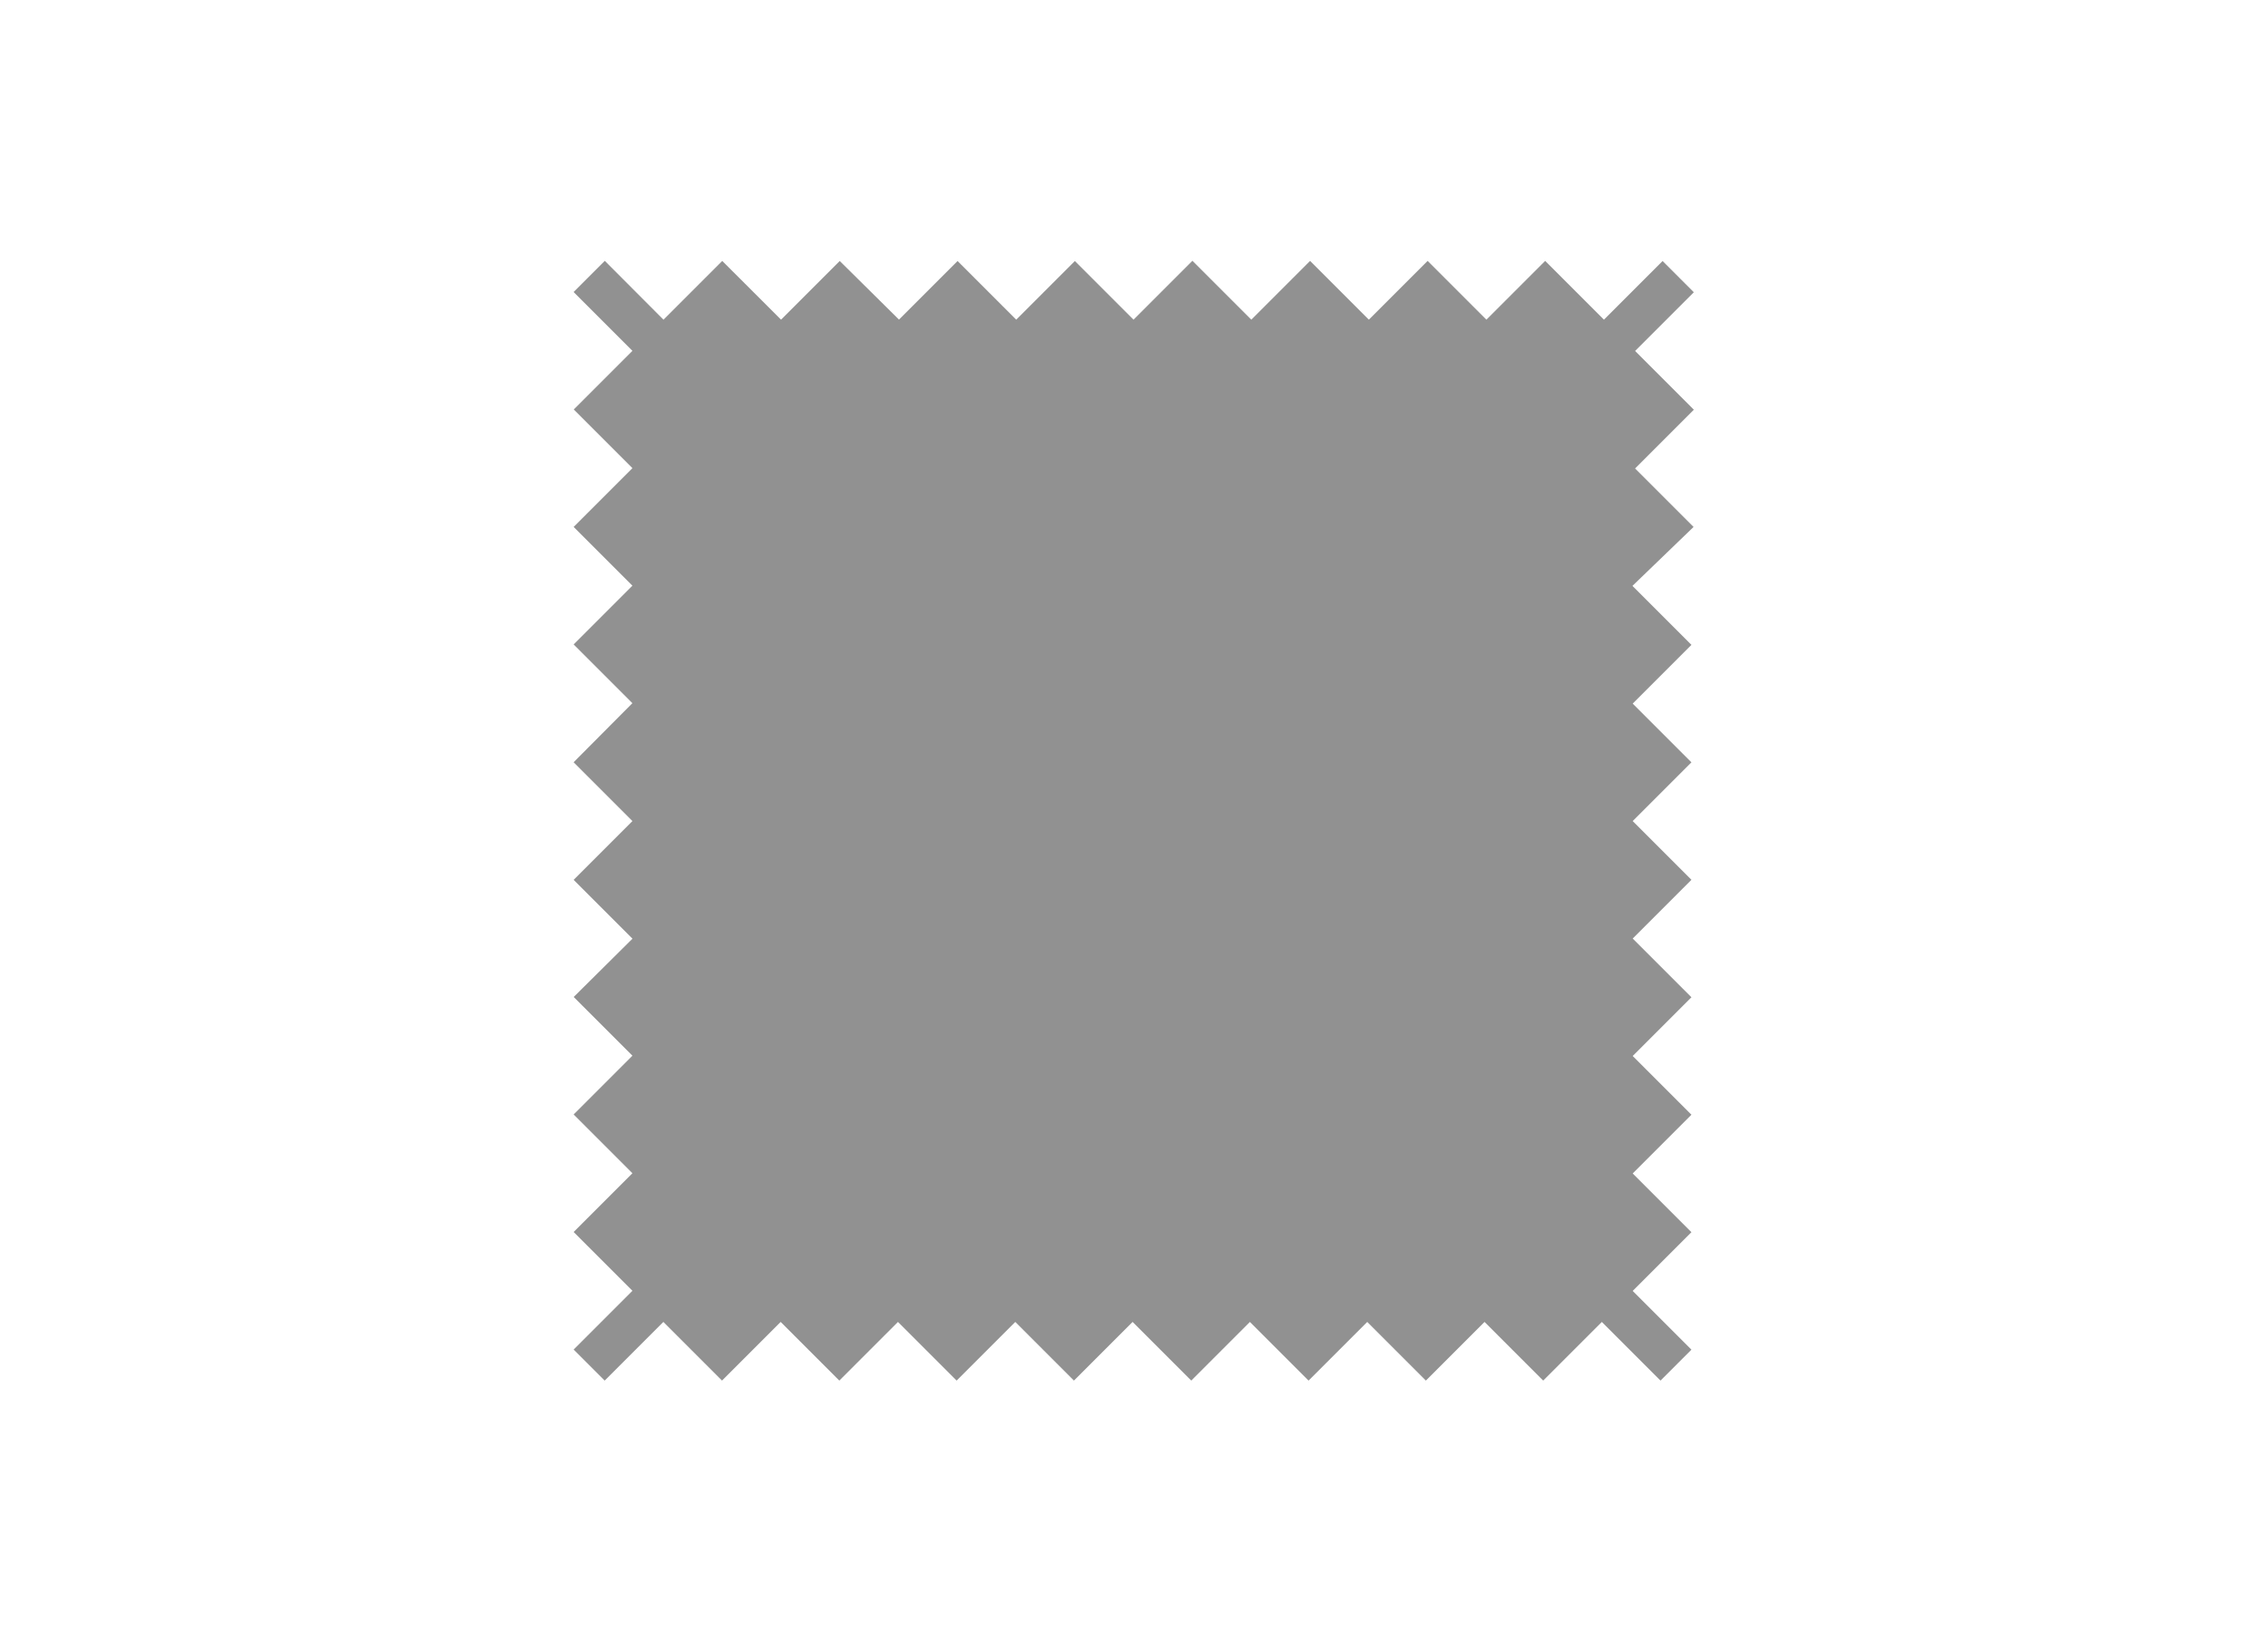 <svg xmlns="http://www.w3.org/2000/svg" width="29" height="21" viewBox="0 0 29 21">
  <g id="Group_2388" data-name="Group 2388" transform="translate(-698 -2318)">
    <rect id="Rectangle_3511" data-name="Rectangle 3511" width="29" height="21" transform="translate(698 2318)" fill="#fff"/>
    <path id="Path_5563" data-name="Path 5563" d="M20.515,6.247l-.746.746-.746-.746h-.011l-.746.746-.746-.746h-.011l-.746.746-.746-.746h-.011l-.746.746-.746-.746H14.5l-.746.746-.746-.746H13l-.746.746-.746-.746H11.5l-.746.746L10,6.247H9.993l-.746.746L8.5,6.247H8.49l-.746.746L7,6.247H6.987l-.739.739V7l.745.745-.745.745V8.5l.745.745-.745.745v.013l.745.745-.745.745v.013l.745.745L6.248,13v.013l.745.745-.745.745v.013l.745.745L6.248,16v.013l.745.745-.745.745v.013l.745.745-.745.745v.013l.745.745-.745.745v.013l.744.744h0l.75-.75.75.75h0l.75-.75.75.75h0l.75-.75.75.75h0l.75-.75.75.75h0l.75-.75.75.75h0l.75-.75.75.75h0l.75-.75.75.75h0l.75-.75.75.75h0l.75-.75.75.75h0l.749-.749h0l-.751-.751.751-.751h0l-.751-.751.751-.751h0l-.751-.751.751-.751h0l-.751-.751.751-.751h0l-.751-.751.751-.751h0l-.751-.751.751-.751h0l-.751-.751L21.272,10h0l-.751-.751.751-.751h0l-.751-.751.751-.751h0l-.745-.745Z" transform="translate(698.74 2314.741)" fill="#919191" stroke="#fff" stroke-width="0.5"/>
  </g>
</svg>
